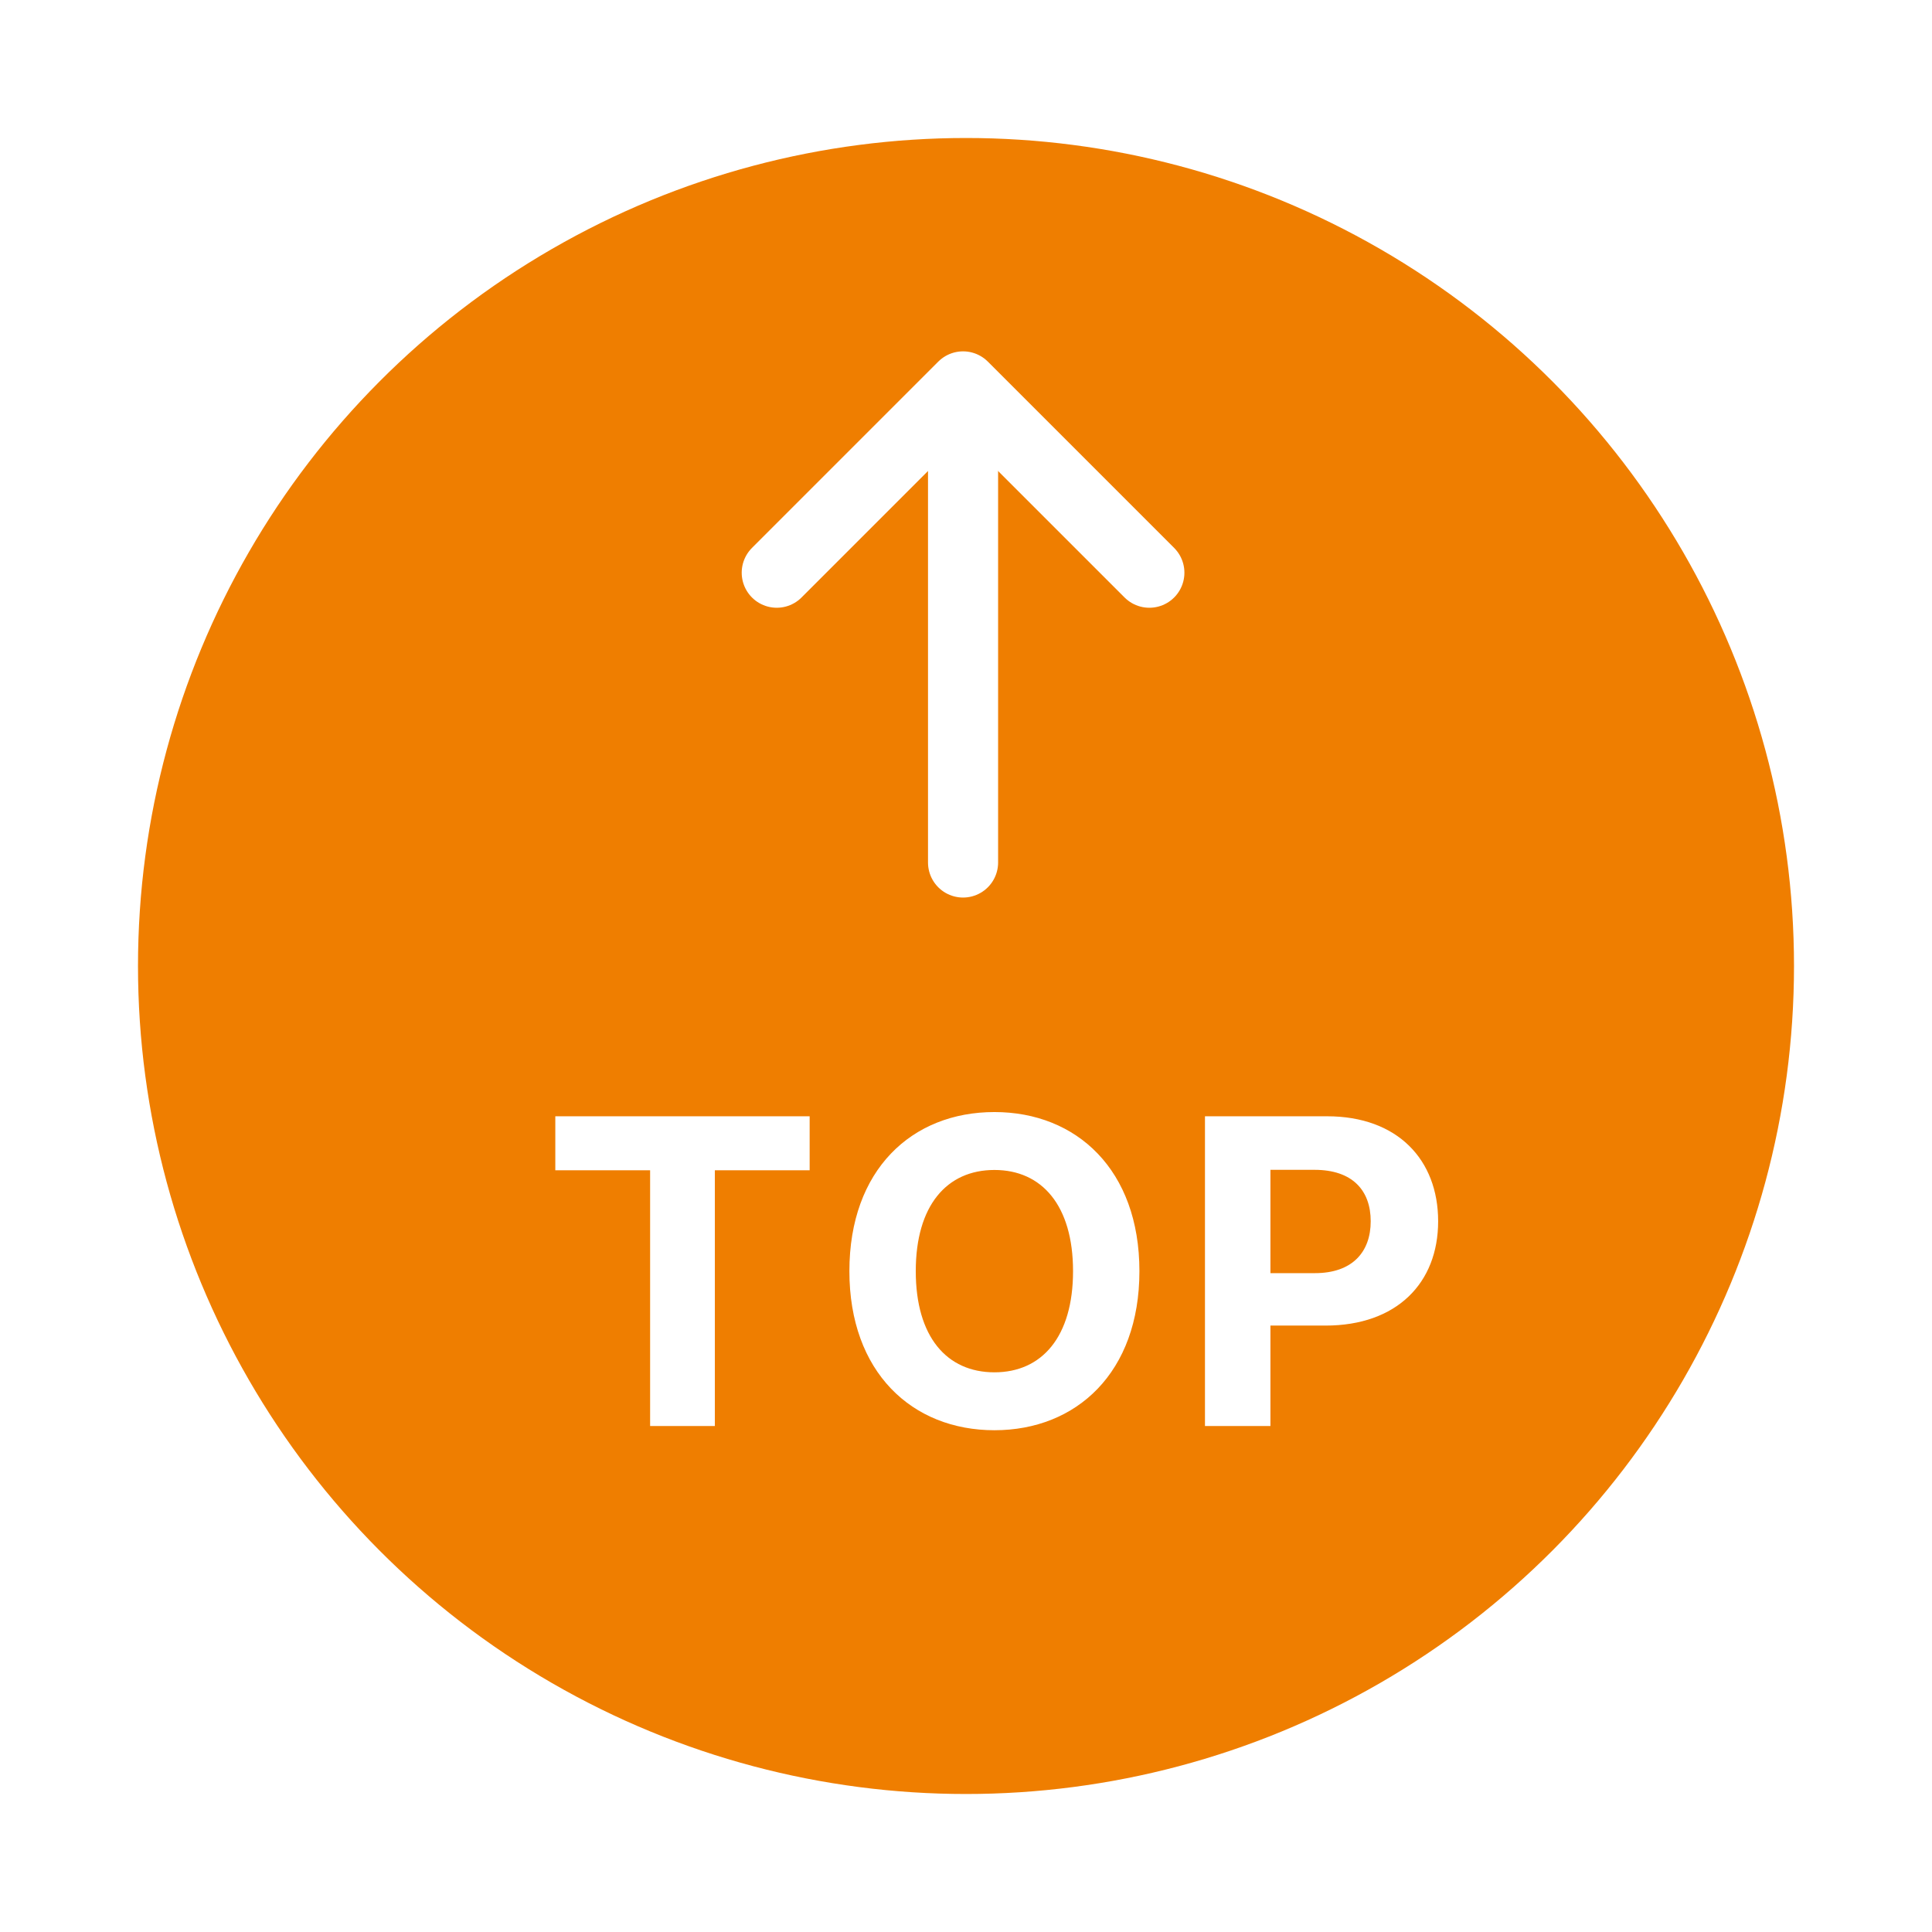 <svg width="42" height="42" viewBox="0 0 42 42" fill="none" xmlns="http://www.w3.org/2000/svg">
<g filter="url(#filter0_d)">
<circle cx="21" cy="21" r="18" fill="#EF7E00"/>
<path d="M20.936 18.75V8.85" stroke="white" stroke-width="1.524" stroke-linecap="round" stroke-linejoin="round"/>
<path d="M16.886 12.45L20.936 8.4L24.986 12.45" stroke="white" stroke-width="1.524" stroke-linecap="round" stroke-linejoin="round"/>
<path d="M12.072 25.441H14.133V31H15.54V25.441H17.601V24.267H12.072V25.441ZM24.77 27.634C24.77 25.431 23.403 24.175 21.618 24.175C19.823 24.175 18.465 25.431 18.465 27.634C18.465 29.826 19.823 31.092 21.618 31.092C23.403 31.092 24.77 29.836 24.77 27.634ZM23.327 27.634C23.327 29.061 22.65 29.833 21.618 29.833C20.582 29.833 19.908 29.061 19.908 27.634C19.908 26.207 20.582 25.434 21.618 25.434C22.65 25.434 23.327 26.207 23.327 27.634ZM26.195 31H27.618V28.817H28.815C30.363 28.817 31.264 27.893 31.264 26.549C31.264 25.211 30.38 24.267 28.851 24.267H26.195V31ZM27.618 27.677V25.431H28.578C29.4 25.431 29.798 25.878 29.798 26.549C29.798 27.216 29.4 27.677 28.585 27.677H27.618Z" fill="white"/>
</g>
<defs>
<filter id="filter0_d" x="0.513" y="0.513" width="40.975" height="40.975" filterUnits="userSpaceOnUse" color-interpolation-filters="sRGB">
<feFlood flood-opacity="0" result="BackgroundImageFix"/>
<feColorMatrix in="SourceAlpha" type="matrix" values="0 0 0 0 0 0 0 0 0 0 0 0 0 0 0 0 0 0 127 0"/>
<feOffset/>
<feGaussianBlur stdDeviation="1.244"/>
<feColorMatrix type="matrix" values="0 0 0 0 0 0 0 0 0 0 0 0 0 0 0 0 0 0 0.25 0"/>
<feBlend mode="normal" in2="BackgroundImageFix" result="effect1_dropShadow"/>
<feBlend mode="normal" in="SourceGraphic" in2="effect1_dropShadow" result="shape"/>
</filter>
</defs>
</svg>
